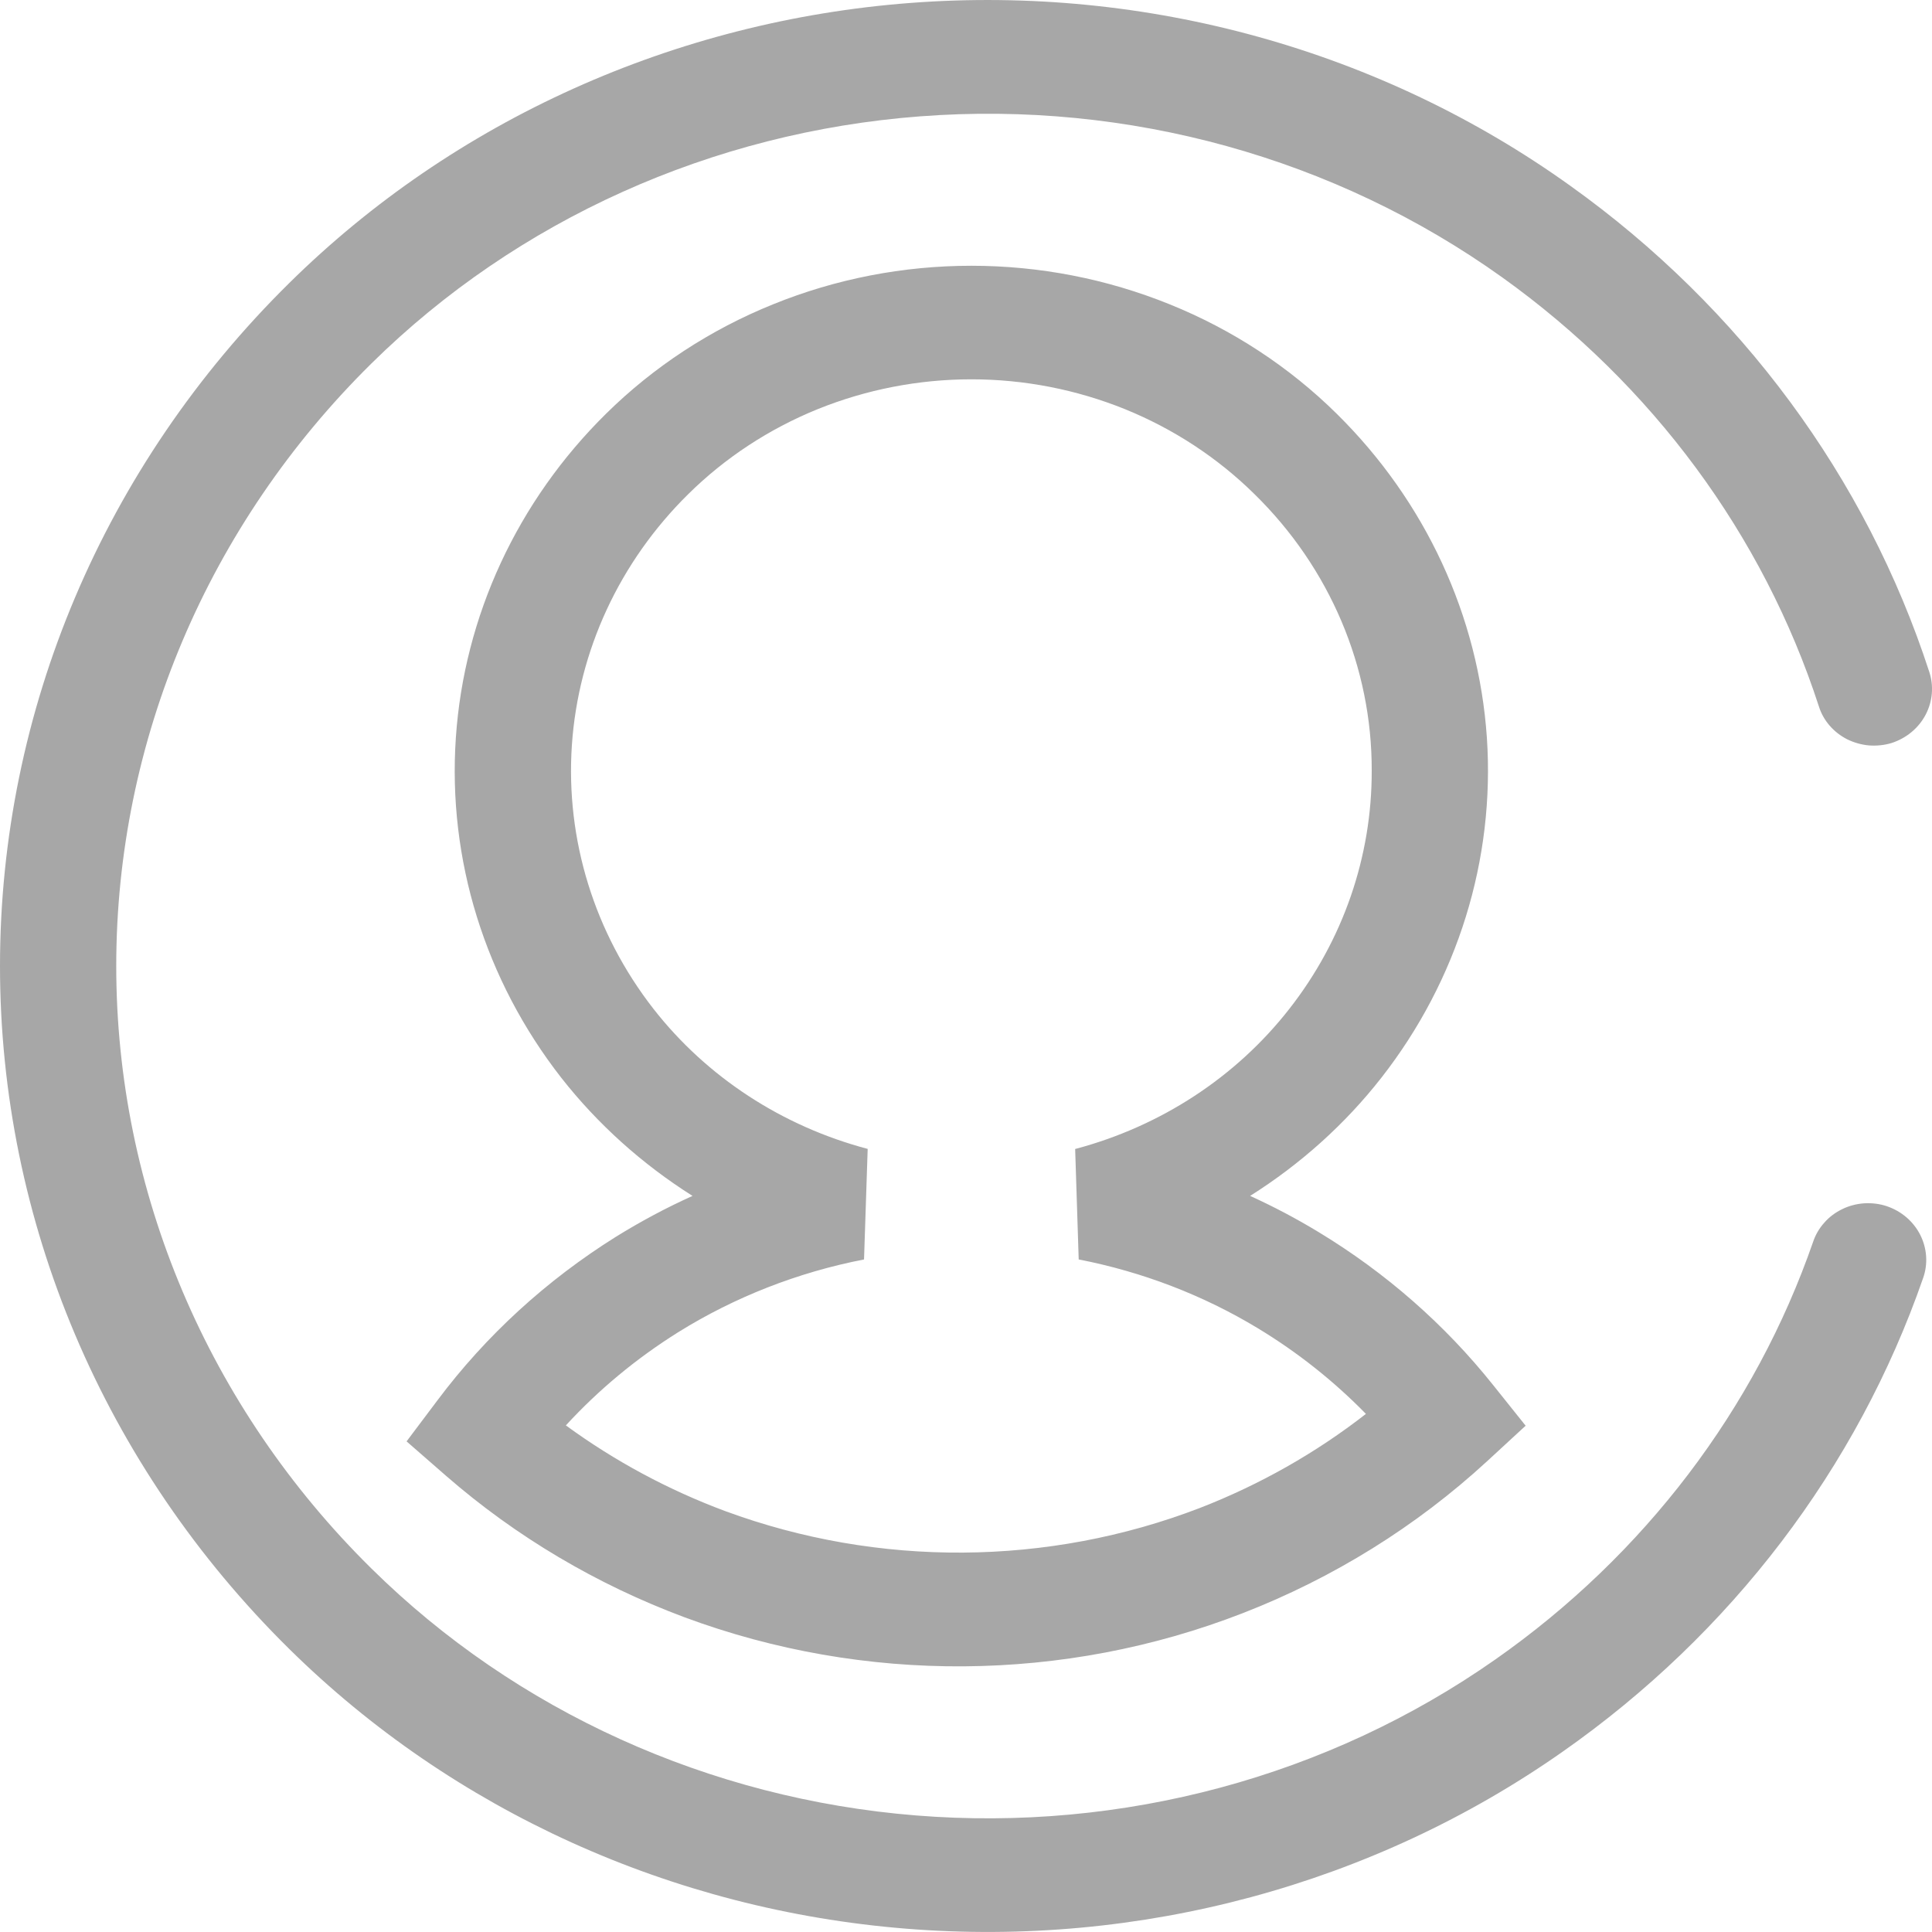 <svg width="18" height="18" viewBox="0 0 18 18" fill="none" xmlns="http://www.w3.org/2000/svg">
<path d="M16.893 11.568C16.915 11.503 16.95 11.443 16.997 11.391C17.043 11.338 17.1 11.296 17.164 11.265C17.227 11.234 17.297 11.216 17.368 11.211C17.44 11.207 17.511 11.215 17.579 11.238C17.716 11.284 17.828 11.381 17.891 11.506C17.954 11.632 17.964 11.776 17.917 11.908C17.303 13.677 16.13 15.219 14.559 16.32C12.794 17.559 10.621 18.145 8.441 17.969C6.261 17.794 4.221 16.868 2.696 15.364C0.967 13.66 0 11.377 0 9C0 6.623 0.967 4.34 2.696 2.636C4.231 1.121 6.29 0.193 8.487 0.027C10.684 -0.139 12.869 0.467 14.633 1.733C16.217 2.866 17.386 4.45 17.974 6.258C18.018 6.39 18.006 6.534 17.941 6.658C17.876 6.783 17.762 6.877 17.625 6.922C17.557 6.943 17.485 6.95 17.414 6.945C17.343 6.939 17.274 6.919 17.21 6.888C17.147 6.856 17.091 6.812 17.046 6.76C17 6.707 16.966 6.646 16.946 6.581C16.427 4.984 15.395 3.586 13.997 2.585C12.439 1.47 10.511 0.936 8.572 1.084C6.634 1.231 4.817 2.049 3.462 3.385C1.937 4.889 1.083 6.903 1.083 9C1.083 11.098 1.937 13.112 3.462 14.615C4.808 15.943 6.609 16.759 8.533 16.914C10.457 17.069 12.375 16.553 13.933 15.46C15.318 14.489 16.352 13.129 16.893 11.568ZM12.78 7.181C12.783 6.217 12.39 5.291 11.687 4.603C11.344 4.265 10.934 3.996 10.481 3.812C10.028 3.629 9.542 3.534 9.05 3.534C8.558 3.534 8.071 3.629 7.618 3.812C7.165 3.996 6.755 4.265 6.413 4.603C5.772 5.234 5.388 6.064 5.328 6.943C5.269 7.823 5.538 8.693 6.088 9.399C6.584 10.034 7.286 10.493 8.084 10.704L8.05 11.734C7.433 11.854 6.845 12.084 6.317 12.413C5.929 12.656 5.578 12.947 5.272 13.28C5.726 13.612 6.226 13.881 6.758 14.079C8.183 14.604 9.763 14.594 11.18 14.049C11.738 13.832 12.259 13.537 12.726 13.173C12.427 12.867 12.089 12.599 11.719 12.375C11.208 12.066 10.642 11.849 10.05 11.734L10.017 10.705C10.814 10.494 11.516 10.035 12.012 9.4C12.513 8.76 12.782 7.981 12.78 7.181L12.78 7.181ZM12.453 3.854C13.28 4.669 13.776 5.74 13.853 6.874C13.929 8.008 13.581 9.131 12.87 10.041C12.532 10.473 12.118 10.845 11.647 11.142C11.867 11.242 12.079 11.354 12.285 11.479C12.911 11.858 13.461 12.34 13.911 12.904L14.214 13.283L13.856 13.613C13.197 14.22 12.424 14.701 11.577 15.03C9.912 15.677 8.053 15.69 6.378 15.068C5.56 14.763 4.807 14.317 4.157 13.751L3.788 13.429L4.079 13.042C4.529 12.442 5.092 11.927 5.738 11.523C5.967 11.381 6.206 11.253 6.452 11.142C5.982 10.845 5.568 10.473 5.229 10.041C4.519 9.131 4.17 8.008 4.247 6.874C4.324 5.74 4.82 4.669 5.647 3.854C6.089 3.418 6.618 3.071 7.203 2.835C7.787 2.598 8.415 2.476 9.05 2.476C9.684 2.476 10.312 2.598 10.897 2.835C11.482 3.071 12.011 3.418 12.453 3.854Z" fill="#A7A7A7"/>
</svg>
